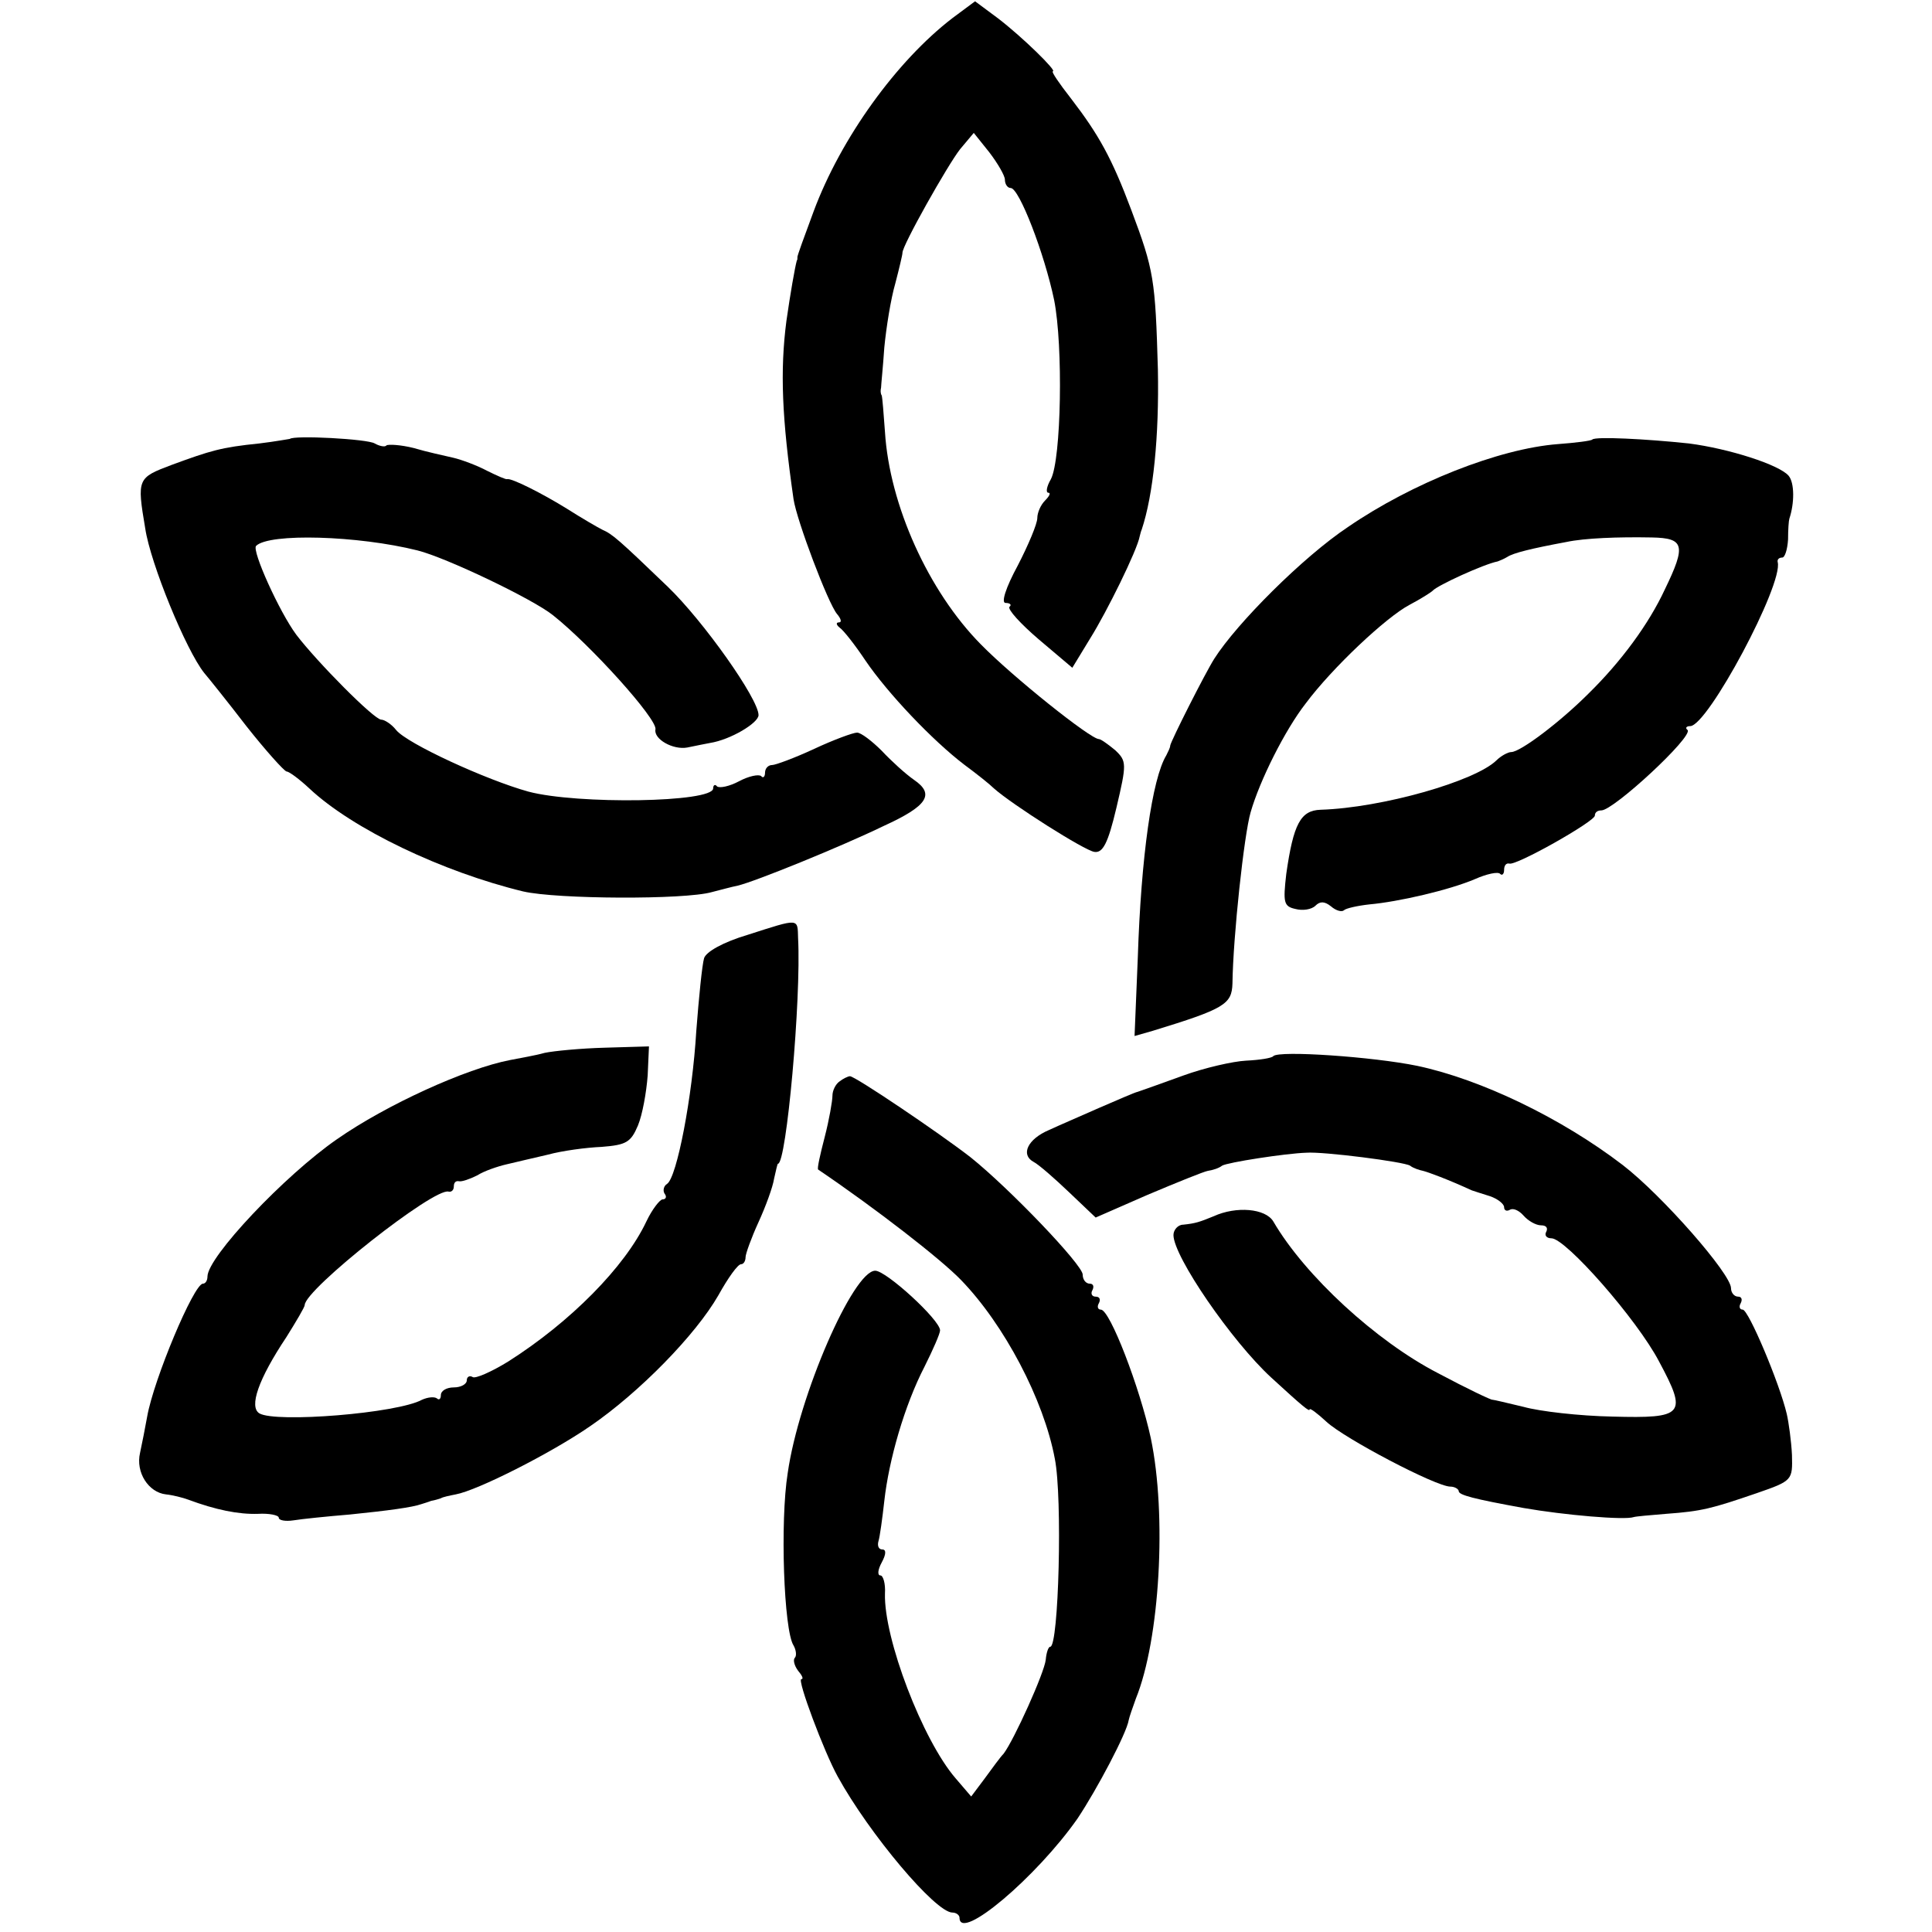 <?xml version="1.0" standalone="no"?>
<!DOCTYPE svg PUBLIC "-//W3C//DTD SVG 20010904//EN"
 "http://www.w3.org/TR/2001/REC-SVG-20010904/DTD/svg10.dtd">
<svg version="1.0" xmlns="http://www.w3.org/2000/svg"
 width="298pt" height="298pt" viewBox="0 0 298 298"
 preserveAspectRatio="xMidYMid meet">
<g transform="translate(0,298) scale(0.1,-0.1)"
fill="#000000" stroke="none">
<path d="M1469 2952 c-86 -66 -172 -185 -214 -298 -14 -38 -26 -70 -25 -71 0
-2 0 -4 -1 -5 -3 -11 -10 -51 -16 -93 -10 -77 -7 -150 11 -275 5 -33 53 -160
67 -177 6 -7 8 -13 3 -13 -5 0 -4 -4 1 -8 6 -4 24 -27 40 -51 34 -50 103 -123
153 -161 19 -14 39 -30 45 -36 28 -25 140 -96 155 -98 13 -2 21 13 34 68 16
68 16 72 -2 89 -11 9 -22 17 -25 17 -13 0 -133 96 -182 146 -81 82 -141 215
-148 328 -2 28 -4 53 -5 56 -2 3 -2 8 -1 12 0 4 3 32 5 62 3 31 10 75 17 99 6
23 11 44 11 47 -1 10 70 136 89 160 l21 25 24 -30 c13 -17 24 -36 24 -42 0 -7
4 -13 9 -13 13 0 52 -101 67 -173 14 -71 11 -245 -5 -276 -7 -12 -8 -21 -4
-21 4 0 2 -5 -5 -12 -7 -7 -12 -19 -12 -27 0 -9 -14 -42 -30 -73 -19 -35 -26
-58 -19 -58 7 0 10 -3 6 -6 -3 -4 17 -26 45 -50 l52 -44 28 46 c25 40 72 135
76 157 1 4 2 8 3 10 18 54 27 144 25 247 -4 139 -6 153 -41 246 -30 80 -50
116 -93 172 -18 23 -31 42 -28 42 7 0 -47 53 -85 82 l-35 26 -35 -26z"/>
<path d="M447 2303 c-1 0 -22 -4 -47 -7 -59 -6 -75 -11 -135 -33 -53 -20 -54
-21 -41 -98 8 -54 63 -188 91 -223 6 -7 35 -43 65 -82 30 -38 58 -69 62 -70 4
0 20 -12 35 -26 67 -63 206 -129 330 -159 52 -12 249 -13 291 -1 12 3 30 8 40
10 26 6 159 60 225 92 68 31 79 49 47 71 -13 9 -35 29 -50 45 -15 15 -32 28
-38 28 -6 0 -36 -11 -66 -25 -30 -14 -60 -25 -65 -25 -6 0 -11 -5 -11 -12 0
-6 -3 -9 -6 -5 -4 3 -19 0 -34 -8 -15 -8 -30 -11 -34 -8 -3 4 -6 2 -6 -3 0
-22 -210 -25 -285 -5 -65 18 -187 74 -204 95 -7 9 -18 16 -23 16 -11 0 -99 89
-131 131 -26 35 -69 130 -62 137 20 20 157 16 249 -7 44 -11 178 -75 209 -100
58 -46 161 -160 158 -176 -3 -15 27 -32 49 -28 14 3 30 6 35 7 32 5 75 31 75
43 0 25 -85 145 -140 198 -75 72 -85 81 -101 88 -8 4 -32 18 -54 32 -37 23
-86 48 -93 46 -1 -1 -15 5 -31 13 -15 8 -39 17 -52 20 -13 3 -41 9 -61 15 -20
5 -39 6 -42 4 -2 -3 -11 -1 -18 3 -11 7 -125 13 -131 7z"/>
<path d="M2456 2302 c-2 -2 -26 -5 -53 -7 -91 -7 -225 -60 -324 -128 -69 -46
-171 -148 -206 -203 -14 -22 -67 -127 -68 -134 0 -3 -3 -9 -6 -15 -22 -36 -39
-157 -44 -312 l-5 -121 28 8 c111 34 122 41 123 73 1 73 18 230 28 264 14 49
53 127 85 168 41 55 124 133 160 152 17 9 33 19 36 22 7 8 79 41 100 45 3 1
10 4 15 7 9 6 37 13 91 23 28 6 80 8 132 7 50 -1 53 -12 20 -80 -25 -54 -68
-112 -118 -161 -44 -44 -105 -90 -119 -90 -5 0 -16 -6 -23 -13 -33 -32 -176
-73 -271 -76 -31 -1 -42 -22 -53 -99 -5 -44 -4 -50 14 -54 11 -3 25 -1 31 5 7
7 14 7 24 -1 8 -7 17 -9 20 -6 3 3 21 7 39 9 45 4 123 22 163 39 18 8 36 12
39 8 3 -3 6 0 6 6 0 7 3 11 8 10 10 -4 132 65 132 74 0 5 4 8 10 8 19 0 142
114 133 124 -4 3 -2 6 4 6 27 0 144 219 135 253 -1 4 2 7 7 7 4 0 8 12 9 28 0
15 1 29 2 32 8 24 8 55 -1 66 -14 17 -92 42 -154 50 -66 7 -145 11 -149 6z"/>
<path d="M1153 1538 c-37 -11 -64 -26 -67 -36 -3 -10 -8 -60 -12 -112 -6 -102
-30 -226 -45 -236 -5 -3 -7 -10 -4 -15 4 -5 2 -9 -3 -9 -4 0 -16 -15 -25 -34
-33 -70 -117 -155 -213 -216 -26 -16 -51 -27 -55 -24 -5 3 -9 0 -9 -5 0 -6 -9
-11 -20 -11 -11 0 -20 -5 -20 -12 0 -6 -3 -8 -6 -5 -4 3 -14 2 -23 -2 -38 -21
-226 -36 -251 -21 -16 10 -2 52 42 118 15 24 28 46 28 49 0 24 200 182 222
175 4 -1 8 2 8 8 0 6 3 9 8 8 4 -1 16 3 28 9 11 7 32 14 45 17 13 3 42 10 64
15 22 6 59 11 83 12 38 3 45 7 56 33 7 17 13 51 15 77 l2 45 -68 -2 c-37 -1
-79 -5 -93 -8 -14 -4 -38 -8 -53 -11 -68 -13 -191 -69 -267 -122 -81 -56 -200
-182 -200 -212 0 -6 -3 -11 -7 -11 -14 0 -76 -148 -86 -205 -3 -17 -8 -42 -11
-56 -7 -30 13 -61 40 -64 10 -1 26 -5 34 -8 43 -16 78 -23 108 -22 17 1 32 -2
32 -6 0 -4 10 -6 23 -4 12 2 51 6 87 9 59 6 96 11 110 16 3 1 10 3 15 5 6 1
12 3 15 4 3 2 13 4 23 6 33 6 146 63 207 105 76 52 163 141 198 202 15 27 30
48 35 48 4 0 7 5 7 11 0 5 9 30 20 54 11 24 22 54 24 67 3 13 5 23 6 23 13 0
36 254 31 348 -1 31 3 31 -78 5z"/>
<path d="M1964 1351 c-2 -3 -21 -6 -42 -7 -20 -1 -64 -11 -97 -23 -33 -12 -64
-23 -70 -25 -5 -1 -32 -13 -60 -25 -27 -12 -62 -27 -77 -34 -33 -14 -44 -38
-24 -49 8 -4 33 -26 55 -47 l41 -39 80 35 c45 19 87 36 93 37 7 1 17 4 22 8 8
5 98 19 130 20 26 2 151 -14 160 -20 5 -4 15 -7 20 -8 8 -2 38 -13 75 -30 3
-1 15 -5 28 -9 12 -4 22 -12 22 -17 0 -5 4 -7 9 -4 5 3 14 -1 21 -9 7 -8 19
-15 27 -15 8 0 11 -4 8 -10 -3 -5 0 -10 8 -10 22 0 132 -125 166 -190 44 -82
39 -88 -72 -85 -51 1 -112 8 -137 15 -25 6 -46 11 -48 11 -1 -1 -39 17 -84 41
-95 49 -205 150 -254 234 -12 20 -57 24 -92 8 -22 -9 -28 -11 -47 -13 -8 0
-15 -8 -15 -16 0 -33 90 -164 151 -220 49 -45 59 -53 59 -49 0 3 12 -6 26 -19
28 -26 169 -100 191 -100 7 0 13 -4 13 -7 0 -6 23 -12 100 -26 63 -11 156 -19
170 -14 3 1 25 3 50 5 55 4 70 8 140 32 55 19 55 20 54 59 -1 21 -5 50 -8 63
-11 47 -59 161 -68 161 -5 0 -6 5 -3 10 3 6 1 10 -4 10 -6 0 -11 6 -11 13 0
22 -106 143 -167 190 -94 72 -218 132 -317 153 -68 14 -213 24 -222 15z"/>
<path d="M1295 1312 c-6 -4 -11 -14 -11 -22 0 -8 -5 -37 -12 -64 -7 -27 -12
-49 -10 -50 90 -61 189 -138 220 -170 67 -69 128 -185 145 -276 12 -60 6 -290
-7 -290 -3 0 -6 -9 -7 -20 -2 -20 -49 -124 -65 -145 -5 -5 -18 -23 -29 -38
l-21 -28 -24 28 c-51 59 -111 216 -109 285 1 16 -3 28 -7 28 -5 0 -4 9 2 20 7
13 7 20 1 20 -6 0 -8 6 -6 13 2 6 6 35 9 62 7 63 31 147 62 207 13 26 24 51
24 56 0 16 -83 92 -100 92 -34 0 -118 -193 -135 -312 -12 -75 -6 -243 9 -266
4 -7 5 -16 2 -19 -3 -3 -1 -12 5 -20 6 -7 9 -13 5 -13 -7 0 35 -112 56 -150
49 -89 151 -210 177 -210 6 0 11 -4 11 -8 0 -38 119 63 182 153 30 45 76 132
79 152 1 5 6 19 11 33 37 91 48 283 23 402 -17 78 -63 198 -77 198 -5 0 -6 5
-3 10 3 6 1 10 -5 10 -6 0 -8 5 -5 10 3 6 1 10 -4 10 -6 0 -11 6 -11 14 0 15
-113 133 -173 181 -49 38 -178 125 -186 125 -3 0 -11 -4 -16 -8z"/>
</g>
</svg>

